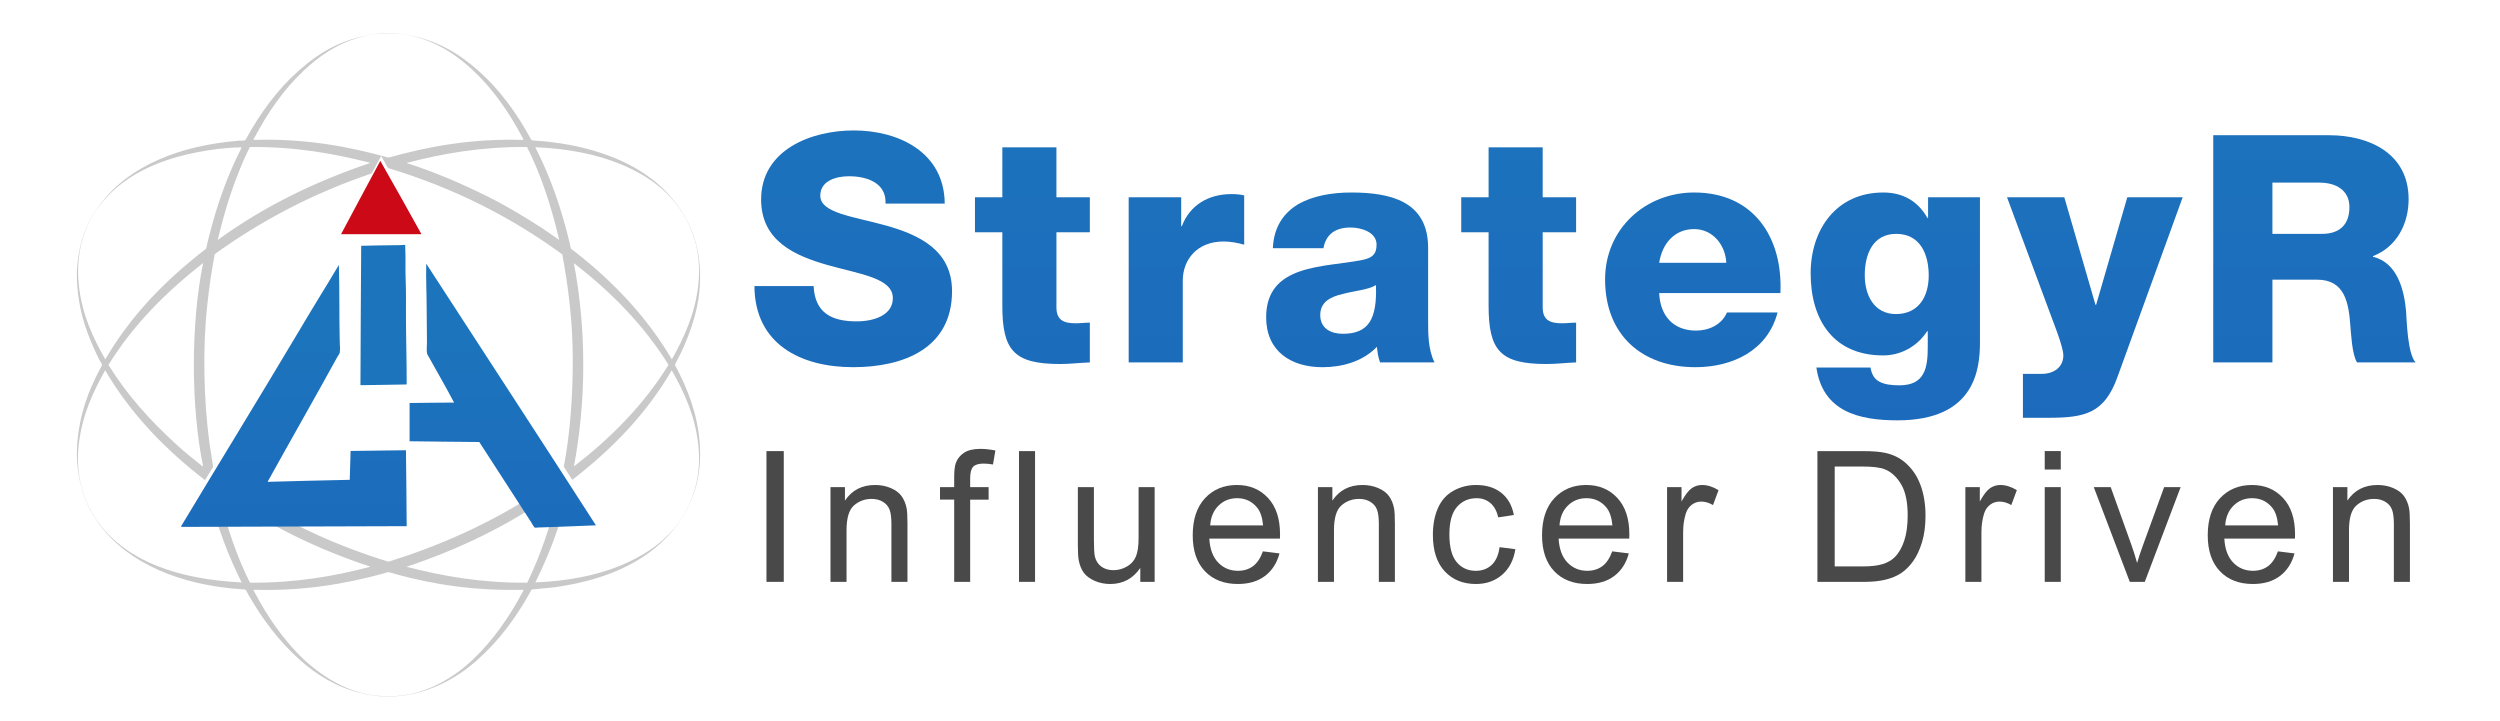<?xml version="1.0" encoding="utf-8"?>
<!-- Generator: Adobe Illustrator 16.0.0, SVG Export Plug-In . SVG Version: 6.00 Build 0)  -->
<!DOCTYPE svg PUBLIC "-//W3C//DTD SVG 1.1//EN" "http://www.w3.org/Graphics/SVG/1.1/DTD/svg11.dtd">
<svg version="1.1" id="Layer_1" xmlns="http://www.w3.org/2000/svg" xmlns:xlink="http://www.w3.org/1999/xlink" x="0px" y="0px"
	 width="448.666px" height="129.333px" viewBox="0 -11.249 448.666 129.333" enable-background="new 0 -11.249 448.666 129.333"
	 xml:space="preserve">
<g>
	<path fill="#C9C9C9" d="M68.814-5.298c0.606,0,1.211,0,1.817,0c0.843,0.051,1.669,0.163,2.438,0.297
		c5.39,0.963,9.258,3.36,12.679,6.35c3.887,3.404,6.918,7.607,9.477,12.264c0.025,0.046,0.084,0.203,0.139,0.252
		c0.094,0.083,0.077,0.052,0.184,0.068c0.721,0.109,1.445,0.111,2.138,0.185c2.156,0.228,4.116,0.509,6.029,0.944
		c7.567,1.715,13.673,4.937,17.693,10.261c2.695,3.57,4.492,8.137,4.209,14.378c-0.129,2.871-0.764,5.459-1.542,7.775
		c-0.79,2.355-1.738,4.448-2.828,6.49c-0.032,0.059-0.077,0.129-0.094,0.18c-0.056,0.177,0.116,0.354,0.231,0.577
		c1.993,3.837,3.767,8.17,4.188,13.435c0.515,6.475-1.393,11.159-3.98,14.702c-4.619,6.322-12.223,9.852-21.672,11.227
		c-1.36,0.197-2.784,0.256-4.28,0.434c-0.153,0.022-0.164-0.001-0.254,0.073c-0.054,0.046-0.063,0.116-0.114,0.206
		c-2.624,4.779-5.77,9.023-9.775,12.539c-1.948,1.709-4.192,3.231-6.767,4.393c-2.583,1.172-5.632,2.026-9.131,2.026
		c-1.834,0-3.406-0.271-4.924-0.646c-4.441-1.099-7.943-3.335-10.837-5.911c-3.78-3.368-6.651-7.2-9.247-11.69
		c-0.135-0.229-0.343-0.733-0.508-0.896c-0.116-0.112-0.188-0.076-0.391-0.093c-5.711-0.337-10.888-1.544-15.183-3.449
		c-4.342-1.926-7.896-4.544-10.561-8.076c-1.336-1.771-2.436-3.76-3.153-6.168c-0.703-2.359-1.172-5.183-0.943-8.281
		c0.409-5.519,2.015-9.604,4.026-13.454c0.131-0.258,0.472-0.765,0.415-0.947c-0.079-0.245-0.284-0.488-0.415-0.733
		c-0.413-0.781-0.775-1.602-1.127-2.393c-1.455-3.281-2.58-6.722-2.899-11.136c-0.226-3.106,0.23-5.954,0.943-8.305
		c0.733-2.417,1.865-4.37,3.198-6.166c2.645-3.563,6.254-6.167,10.628-8.078c4.071-1.774,8.831-2.889,14.197-3.335
		c0.364-0.03,0.791,0.018,1.103-0.069c0.172-0.047,0.167-0.116,0.254-0.276c2.546-4.636,5.658-8.91,9.502-12.283
		C57.634-2.104,62.004-4.708,68.814-5.298z M93.776,13.453C91.31,8.797,88.36,4.562,84.665,1.167
		c-1.88-1.728-4.017-3.329-6.533-4.51c-2.472-1.162-5.517-2.081-9.134-1.91c-0.859,0.041-1.711,0.131-2.483,0.251
		c-0.756,0.123-1.459,0.303-2.163,0.51c-4.076,1.199-7.212,3.414-9.961,6.025c-3.528,3.35-6.352,7.449-8.72,11.917
		c-0.066,0.127-0.167,0.261-0.16,0.415c9.249-0.302,17.108,1.187,24.224,3.175c7.101-1.998,14.963-3.472,24.204-3.175
		C93.941,13.711,93.843,13.578,93.776,13.453z M39.088,31.765c0.114,0.011,0.231-0.125,0.347-0.207
		c7.878-5.678,16.936-10.179,27.054-13.575c-6.501-1.666-13.414-2.917-21.649-2.851C42.374,20.123,40.51,25.724,39.088,31.765z
		 M72.956,18.006c5.185,1.636,10.001,3.76,14.587,6.027c3.44,1.704,6.667,3.687,9.777,5.683c0.978,0.63,1.929,1.349,2.851,1.978
		c0.042,0.03,0.122,0.09,0.184,0.071c-1.432-6.04-3.266-11.671-5.773-16.636C86.364,15.078,79.413,16.297,72.956,18.006z
		 M36.353,33.881c0.211-0.165,0.575-0.413,0.644-0.552c0.074-0.149,0.086-0.405,0.138-0.623c1.346-5.671,3.04-10.781,5.269-15.506
		c0.269-0.567,0.622-1.236,0.873-1.814c0.134-0.306,0.026-0.189-0.183-0.187c-2.788,0.058-5.525,0.436-8.052,0.945
		c-7.492,1.506-13.517,4.583-17.323,9.708c-2.503,3.371-4.22,8.108-3.566,14.125c0.577,5.321,2.588,9.451,4.739,13.273
		C23.4,45.479,29.465,39.274,36.353,33.881z M96.099,15.245c2.671,5.209,4.711,11.035,6.211,17.439
		c0.052,0.226,0.062,0.492,0.138,0.645c0.075,0.151,0.423,0.358,0.644,0.53c6.918,5.386,12.974,11.725,17.486,19.391
		c2.13-3.83,4.129-8.008,4.739-13.32c0.332-2.901,0.057-5.801-0.645-8.122c-2.094-6.93-7.026-11.046-13.459-13.665
		c-4.315-1.758-9.419-2.725-15.115-2.969C96.064,15.181,96.084,15.226,96.099,15.245z M68.424,16.764
		c-0.578,0.932-1.122,2.099-1.703,3.104c-10.632,3.594-19.92,8.532-28.184,14.494c-0.27,1.488-0.534,2.953-0.758,4.487
		c-0.218,1.506-0.402,3.044-0.577,4.623c-0.86,7.803-0.627,17.064,0.346,24.477c0.2,1.525,0.485,3.013,0.69,4.509
		c0.021,0.146-0.253,0.517-0.344,0.671c-0.383,0.641-0.75,1.194-1.105,1.794c-7.076-5.47-13.286-11.809-17.921-19.718
		c-2.139,3.835-4.13,8.015-4.74,13.344c-0.688,6.023,1.179,10.854,3.658,14.146c5.16,6.856,14.205,10.01,25.583,10.585
		c-2.369-4.707-4.361-9.914-5.729-15.552c0.561,0.016,1.179-0.031,1.702,0.023c1.4,5.633,3.158,10.905,5.521,15.575
		c8.218,0.052,15.167-1.165,21.625-2.874c-9.656-3.166-18.308-7.479-25.813-12.725c0.74,0,1.616,0,2.369,0
		c0.25,0,0.732-0.061,0.854,0c0.494,0.258,0.966,0.604,1.448,0.898c7.34,4.439,15.319,8.164,24.34,10.925c0.021,0,0.045,0,0.069,0
		c9.276-2.897,17.536-6.653,25.03-11.339c0.327-0.206,0.565-0.439,0.897-0.461c1.023-0.061,2.247-0.048,3.243-0.117
		c-7.621,5.317-16.265,9.607-25.974,12.838c6.506,1.67,13.428,2.921,21.671,2.854c2.31-4.775,4.129-10.043,5.521-15.737
		c0.572-0.004,1.21-0.064,1.726-0.043c-1.362,5.558-3.315,10.696-5.59,15.296c-0.064,0.13-0.186,0.275-0.16,0.438
		c5.684-0.25,10.783-1.213,15.091-2.968c4.275-1.739,7.946-4.191,10.469-7.617c2.465-3.346,4.326-8.154,3.636-14.169
		c-0.611-5.313-2.601-9.518-4.763-13.323c-4.593,7.911-10.799,14.217-17.853,19.671c-0.49-0.808-1.025-1.568-1.519-2.369
		c1.112-5.773,1.611-12.346,1.611-19.189c0-6.821-0.809-13.192-1.885-18.909c-9-6.586-19.37-11.92-31.289-15.505
		C69.225,18.185,68.82,17.478,68.424,16.764z M36.444,35.998c-0.002-0.014-0.005-0.027-0.023-0.022
		C29.846,41.136,23.946,46.98,19.466,54.24c3.355,5.438,7.582,10.085,12.171,14.264c1.433,1.308,2.99,2.592,4.51,3.771
		c0.078,0.063,0.18,0.175,0.299,0.161C34.23,61.643,34.243,46.768,36.444,35.998z M103.023,35.998
		c-0.002-0.025-0.028-0.021-0.023,0.021c1.043,5.438,1.682,11.771,1.679,18.223c0,6.444-0.642,12.777-1.679,18.217
		c6.58-5.066,12.497-10.999,16.979-18.24C115.475,46.999,109.628,41.121,103.023,35.998z M71.092,91.811
		c-0.453-0.125-0.912-0.296-1.359-0.372c-0.152-0.023-0.509,0.123-0.737,0.188c-6.99,1.914-14.518,3.233-23.488,2.967
		c-0.005,0.152,0.094,0.284,0.162,0.414c1.178,2.225,2.454,4.34,3.865,6.304c3.016,4.204,6.6,7.887,11.411,10.305
		c2.425,1.221,5.257,2.098,8.765,2.094c3.515,0,6.315-0.877,8.766-2.094c2.43-1.196,4.542-2.746,6.374-4.484
		c3.6-3.416,6.491-7.551,8.926-12.104c0.08-0.146,0.176-0.327,0.162-0.435C85.255,94.822,77.836,93.656,71.092,91.811z"/>
	<path fill="#CC0917" d="M75.639,30.781c-4.793,0-9.587,0-14.382,0c-0.028-0.152,0.093-0.268,0.158-0.39
		c1.069-2.02,2.188-4.082,3.275-6.137c1.179-2.225,2.391-4.451,3.563-6.633C70.728,21.981,73.243,26.433,75.639,30.781z"/>
	<path fill="#1C75BC" d="M72.985,57.748c-2.76,0.048-5.512,0.106-8.296,0.129c0.025-8.354,0.083-16.681,0.131-25.013
		c1.974-0.033,3.791-0.105,5.771-0.105c0.639,0,1.382-0.006,2.004-0.054c0.176-0.015,0.115,0.034,0.128,0.313
		c0.099,1.994,0.006,3.936,0.079,5.878c0.084,2.178,0.052,4.243,0.052,6.292C72.855,49.415,73.003,53.582,72.985,57.748z"/>
	<linearGradient id="SVGID_1_" gradientUnits="userSpaceOnUse" x1="90.228" y1="132.175" x2="90.228" y2="46.17">
		<stop  offset="0" style="stop-color:#1C5FBC"/>
		<stop  offset="1" style="stop-color:#1C75BC"/>
	</linearGradient>
	<path fill="url(#SVGID_1_)" d="M76.523,36.113c10.138,15.625,20.374,31.285,30.426,46.916c-3.361,0.11-6.799,0.299-10.271,0.384
		C96.436,83.42,96.139,83.48,96,83.439c-0.192-0.056-0.471-0.659-0.649-0.931c-3.095-4.772-6.288-9.715-9.336-14.432
		c-4.188-0.026-8.345-0.085-12.508-0.134c0-2.29,0-4.58,0-6.866c2.66-0.025,5.3-0.074,7.983-0.078
		c-1.388-2.655-3.023-5.464-4.552-8.218c-0.1-0.182-0.248-0.406-0.286-0.549c-0.136-0.52-0.026-1.315-0.026-1.999
		c0-2.069-0.053-3.944-0.053-6.033c0-2.722-0.15-5.347-0.077-8.01C76.497,36.155,76.49,36.115,76.523,36.113z"/>
	<linearGradient id="SVGID_2_" gradientUnits="userSpaceOnUse" x1="52.748" y1="132.174" x2="52.748" y2="46.171">
		<stop  offset="0" style="stop-color:#1C5FBC"/>
		<stop  offset="1" style="stop-color:#1C75BC"/>
	</linearGradient>
	<path fill="url(#SVGID_2_)" d="M60.815,36.296c0.137,4.48,0.046,9.187,0.156,13.781c0.015,0.669,0.104,1.444,0,1.976
		c-0.04,0.201-0.271,0.467-0.416,0.729c-4.133,7.536-8.385,14.941-12.535,22.441c4.896-0.139,9.818-0.256,14.746-0.362
		c0.077-1.702,0.081-3.475,0.155-5.18c3.32-0.034,6.613-0.095,9.934-0.129c0.054,4.536,0.111,9.063,0.13,13.628
		c-13.51,0.026-26.984,0.074-40.465,0.129c-0.044-0.131,0.073-0.265,0.132-0.364C39.623,71.36,46.75,59.759,53.692,48.1
		c1.168-1.965,2.34-3.927,3.534-5.877C58.433,40.252,59.642,38.288,60.815,36.296z"/>
</g>
<g>
	<path fill="#494949" d="M137.555,93.175V69.709h3.105v23.466H137.555z"/>
	<path fill="#494949" d="M149.045,93.175V76.176h2.594v2.417c1.248-1.868,3.051-2.802,5.41-2.802c1.025,0,1.967,0.185,2.826,0.553
		c0.858,0.368,1.502,0.852,1.929,1.448c0.427,0.599,0.726,1.308,0.896,2.129c0.106,0.534,0.16,1.468,0.16,2.802v10.452h-2.881
		V82.834c0-1.174-0.112-2.051-0.336-2.633c-0.225-0.582-0.622-1.046-1.193-1.393c-0.571-0.347-1.241-0.52-2.009-0.52
		c-1.228,0-2.287,0.39-3.178,1.168c-0.891,0.779-1.336,2.257-1.336,4.434v9.284H149.045z"/>
	<path fill="#494949" d="M171.244,93.175V78.417h-2.545v-2.241h2.545v-1.809c0-1.143,0.101-1.991,0.304-2.546
		c0.278-0.747,0.766-1.353,1.465-1.816c0.699-0.465,1.678-0.696,2.938-0.696c0.811,0,1.707,0.097,2.689,0.288l-0.432,2.513
		c-0.598-0.106-1.163-0.16-1.696-0.16c-0.875,0-1.495,0.188-1.857,0.561c-0.363,0.374-0.544,1.072-0.544,2.098v1.568h3.313v2.241
		h-3.313v14.758H171.244z"/>
	<path fill="#494949" d="M182.877,93.175V69.709h2.881v23.466H182.877z"/>
	<path fill="#494949" d="M204.645,93.175v-2.497c-1.324,1.921-3.122,2.881-5.395,2.881c-1.003,0-1.939-0.191-2.809-0.575
		c-0.87-0.385-1.515-0.867-1.937-1.449c-0.421-0.582-0.718-1.294-0.889-2.137c-0.117-0.565-0.176-1.462-0.176-2.689V76.176h2.881
		v9.428c0,1.506,0.059,2.52,0.176,3.041c0.181,0.759,0.565,1.353,1.152,1.786c0.587,0.432,1.313,0.647,2.177,0.647
		c0.865,0,1.676-0.221,2.434-0.664c0.757-0.442,1.294-1.046,1.608-1.81c0.315-0.762,0.472-1.869,0.472-3.321v-9.107h2.881v16.999
		H204.645z"/>
	<path fill="#494949" d="M226.651,87.701l2.977,0.368c-0.47,1.739-1.34,3.089-2.609,4.049c-1.27,0.961-2.892,1.44-4.866,1.44
		c-2.486,0-4.458-0.766-5.915-2.296c-1.457-1.531-2.185-3.68-2.185-6.443c0-2.859,0.736-5.08,2.209-6.659
		c1.472-1.579,3.382-2.369,5.73-2.369c2.273,0,4.13,0.773,5.571,2.321c1.439,1.547,2.16,3.725,2.16,6.531
		c0,0.171-0.005,0.427-0.016,0.769H217.03c0.106,1.867,0.635,3.298,1.584,4.29s2.134,1.488,3.554,1.488
		c1.056,0,1.958-0.278,2.705-0.833C225.62,89.804,226.213,88.917,226.651,87.701z M217.19,83.043h9.492
		c-0.128-1.431-0.491-2.503-1.088-3.218c-0.919-1.109-2.108-1.665-3.57-1.665c-1.324,0-2.436,0.443-3.337,1.329
		S217.287,81.56,217.19,83.043z"/>
	<path fill="#494949" d="M236.523,93.175V76.176h2.594v2.417c1.248-1.868,3.052-2.802,5.41-2.802c1.024,0,1.967,0.185,2.825,0.553
		c0.859,0.368,1.503,0.852,1.93,1.448c0.427,0.599,0.726,1.308,0.896,2.129c0.106,0.534,0.16,1.468,0.16,2.802v10.452h-2.881V82.834
		c0-1.174-0.113-2.051-0.337-2.633s-0.622-1.046-1.192-1.393c-0.571-0.347-1.241-0.52-2.009-0.52c-1.228,0-2.286,0.39-3.178,1.168
		c-0.892,0.779-1.337,2.257-1.337,4.434v9.284H236.523z"/>
	<path fill="#494949" d="M269.127,86.949l2.833,0.367c-0.31,1.953-1.102,3.481-2.376,4.586c-1.276,1.104-2.843,1.656-4.698,1.656
		c-2.326,0-4.197-0.76-5.611-2.28c-1.413-1.521-2.12-3.7-2.12-6.539c0-1.835,0.304-3.441,0.912-4.818s1.534-2.409,2.777-3.098
		c1.243-0.688,2.596-1.032,4.058-1.032c1.847,0,3.355,0.467,4.529,1.4c1.174,0.935,1.928,2.26,2.258,3.979l-2.801,0.432
		c-0.268-1.142-0.74-2-1.417-2.577c-0.678-0.575-1.496-0.864-2.457-0.864c-1.452,0-2.631,0.521-3.538,1.561
		c-0.907,1.041-1.36,2.687-1.36,4.938c0,2.283,0.438,3.943,1.313,4.978c0.874,1.036,2.017,1.554,3.425,1.554
		c1.131,0,2.075-0.347,2.833-1.04C268.445,89.457,268.924,88.39,269.127,86.949z"/>
	<path fill="#494949" d="M289.34,87.701l2.978,0.368c-0.47,1.739-1.339,3.089-2.609,4.049c-1.27,0.961-2.891,1.44-4.865,1.44
		c-2.487,0-4.458-0.766-5.915-2.296c-1.456-1.531-2.185-3.68-2.185-6.443c0-2.859,0.736-5.08,2.209-6.659s3.383-2.369,5.73-2.369
		c2.272,0,4.13,0.773,5.57,2.321c1.441,1.547,2.161,3.725,2.161,6.531c0,0.171-0.006,0.427-0.017,0.769h-12.677
		c0.106,1.867,0.634,3.298,1.584,4.29s2.135,1.488,3.554,1.488c1.057,0,1.959-0.278,2.706-0.833
		C288.311,89.804,288.903,88.917,289.34,87.701z M279.881,83.043h9.492c-0.128-1.431-0.491-2.503-1.089-3.218
		c-0.918-1.109-2.107-1.665-3.569-1.665c-1.324,0-2.437,0.443-3.338,1.329C280.475,80.375,279.977,81.56,279.881,83.043z"/>
	<path fill="#494949" d="M299.183,93.175V76.176h2.593v2.577c0.662-1.206,1.272-2.001,1.832-2.385
		c0.561-0.385,1.178-0.577,1.85-0.577c0.971,0,1.958,0.311,2.961,0.929l-0.992,2.673c-0.704-0.415-1.409-0.624-2.112-0.624
		c-0.63,0-1.195,0.19-1.697,0.568c-0.502,0.379-0.859,0.904-1.072,1.576c-0.32,1.025-0.48,2.146-0.48,3.361v8.9H299.183z"/>
	<path fill="#494949" d="M326.164,93.175V69.709h8.084c1.824,0,3.218,0.111,4.178,0.336c1.344,0.31,2.491,0.869,3.441,1.681
		c1.237,1.046,2.163,2.383,2.776,4.01c0.614,1.628,0.921,3.487,0.921,5.578c0,1.782-0.207,3.361-0.624,4.738
		s-0.95,2.517-1.601,3.418c-0.651,0.902-1.364,1.611-2.138,2.128c-0.773,0.519-1.707,0.91-2.801,1.178
		c-1.094,0.267-2.351,0.399-3.77,0.399H326.164z M329.27,90.405h5.01c1.548,0,2.762-0.144,3.642-0.432
		c0.881-0.288,1.582-0.693,2.105-1.217c0.736-0.735,1.31-1.726,1.721-2.97c0.41-1.242,0.616-2.75,0.616-4.521
		c0-2.455-0.402-4.341-1.209-5.658c-0.806-1.318-1.784-2.201-2.937-2.649c-0.832-0.32-2.173-0.48-4.019-0.48h-4.93V90.405z"/>
	<path fill="#494949" d="M352.717,93.175V76.176h2.593v2.577c0.662-1.206,1.272-2.001,1.833-2.385
		c0.561-0.385,1.177-0.577,1.849-0.577c0.971,0,1.958,0.311,2.962,0.929l-0.992,2.673c-0.704-0.415-1.409-0.624-2.113-0.624
		c-0.63,0-1.195,0.19-1.697,0.568c-0.501,0.379-0.858,0.904-1.072,1.576c-0.319,1.025-0.479,2.146-0.479,3.361v8.9H352.717z"/>
	<path fill="#494949" d="M366.96,73.021v-3.313h2.882v3.313H366.96z M366.96,93.175V76.176h2.882v16.999H366.96z"/>
	<path fill="#494949" d="M382.228,93.175l-6.467-16.999h3.041l3.65,10.18c0.394,1.101,0.757,2.241,1.088,3.427
		c0.256-0.897,0.613-1.975,1.073-3.234l3.776-10.372h2.962l-6.435,16.999H382.228z"/>
	<path fill="#494949" d="M408.811,87.701l2.979,0.368c-0.471,1.739-1.34,3.089-2.609,4.049c-1.271,0.961-2.892,1.44-4.866,1.44
		c-2.487,0-4.458-0.766-5.915-2.296c-1.456-1.531-2.185-3.68-2.185-6.443c0-2.859,0.736-5.08,2.209-6.659s3.383-2.369,5.73-2.369
		c2.273,0,4.13,0.773,5.57,2.321c1.441,1.547,2.161,3.725,2.161,6.531c0,0.171-0.006,0.427-0.017,0.769h-12.677
		c0.106,1.867,0.634,3.298,1.584,4.29s2.135,1.488,3.554,1.488c1.057,0,1.959-0.278,2.706-0.833
		C407.782,89.804,408.374,88.917,408.811,87.701z M399.352,83.043h9.492c-0.128-1.431-0.491-2.503-1.089-3.218
		c-0.918-1.109-2.107-1.665-3.569-1.665c-1.324,0-2.437,0.443-3.338,1.329C399.945,80.375,399.447,81.56,399.352,83.043z"/>
	<path fill="#494949" d="M418.685,93.175V76.176h2.593v2.417c1.249-1.868,3.053-2.802,5.411-2.802c1.025,0,1.966,0.185,2.826,0.553
		c0.858,0.368,1.501,0.852,1.928,1.448c0.427,0.599,0.727,1.308,0.896,2.129c0.106,0.534,0.16,1.468,0.16,2.802v10.452h-2.881
		V82.834c0-1.174-0.112-2.051-0.337-2.633c-0.224-0.582-0.622-1.046-1.192-1.393s-1.24-0.52-2.009-0.52
		c-1.228,0-2.286,0.39-3.177,1.168c-0.892,0.779-1.337,2.257-1.337,4.434v9.284H418.685z"/>
</g>
<g>
	<linearGradient id="SVGID_3_" gradientUnits="userSpaceOnUse" x1="153.126" y1="134.264" x2="153.126" y2="-4.448">
		<stop  offset="0" style="stop-color:#1C5FBC"/>
		<stop  offset="1" style="stop-color:#1C75BC"/>
	</linearGradient>
	<path fill="url(#SVGID_3_)" d="M146.017,40.087c0.229,4.797,3.198,6.339,7.709,6.339c3.198,0,6.51-1.143,6.51-4.169
		c0-3.598-5.825-4.283-11.707-5.939c-5.825-1.656-11.935-4.283-11.935-11.764c0-8.909,8.966-12.393,16.618-12.393
		c8.109,0,16.276,3.941,16.333,13.135h-10.622c0.171-3.712-3.313-4.912-6.568-4.912c-2.284,0-5.14,0.8-5.14,3.484
		c0,3.141,5.882,3.712,11.822,5.368c5.882,1.656,11.821,4.397,11.821,11.764c0,10.337-8.794,13.649-17.76,13.649
		c-9.366,0-17.646-4.112-17.704-14.563H146.017z"/>
	<linearGradient id="SVGID_4_" gradientUnits="userSpaceOnUse" x1="185.283" y1="134.262" x2="185.283" y2="-4.447">
		<stop  offset="0" style="stop-color:#1C5FBC"/>
		<stop  offset="1" style="stop-color:#1C75BC"/>
	</linearGradient>
	<path fill="url(#SVGID_4_)" d="M195.591,30.436h-5.997v13.478c0,2.341,1.37,2.855,3.483,2.855c0.799,0,1.656-0.114,2.513-0.114
		v7.138c-1.771,0.058-3.541,0.285-5.311,0.285c-8.281,0-10.394-2.398-10.394-10.451V30.436h-4.911v-6.282h4.911v-8.966h9.708v8.966
		h5.997V30.436z"/>
	<linearGradient id="SVGID_5_" gradientUnits="userSpaceOnUse" x1="212.924" y1="134.264" x2="212.924" y2="-4.448">
		<stop  offset="0" style="stop-color:#1C5FBC"/>
		<stop  offset="1" style="stop-color:#1C75BC"/>
	</linearGradient>
	<path fill="url(#SVGID_5_)" d="M202.56,24.154h9.423v5.196h0.114c1.428-3.769,4.74-5.768,8.909-5.768
		c0.742,0,1.542,0.057,2.284,0.229v8.852c-1.256-0.343-2.398-0.571-3.712-0.571c-4.797,0-7.31,3.313-7.31,7.025v14.676h-9.708
		V24.154z"/>
	<linearGradient id="SVGID_6_" gradientUnits="userSpaceOnUse" x1="242.337" y1="134.264" x2="242.337" y2="-4.448">
		<stop  offset="0" style="stop-color:#1C5FBC"/>
		<stop  offset="1" style="stop-color:#1C75BC"/>
	</linearGradient>
	<path fill="url(#SVGID_6_)" d="M228.433,33.292c0.171-3.883,1.998-6.396,4.625-7.938c2.627-1.484,6.054-2.056,9.423-2.056
		c7.024,0,13.819,1.542,13.819,9.937v12.963c0,2.513,0,5.254,1.143,7.596h-9.766c-0.343-0.913-0.457-1.827-0.57-2.798
		c-2.514,2.626-6.225,3.655-9.766,3.655c-5.654,0-10.108-2.855-10.108-8.966c0-9.651,10.508-8.909,17.246-10.28
		c1.656-0.342,2.57-0.914,2.57-2.741c0-2.227-2.684-3.083-4.683-3.083c-2.685,0-4.397,1.199-4.854,3.712H228.433z M240.995,48.653
		c4.626,0,6.168-2.626,5.939-8.737c-1.371,0.856-3.883,1.028-5.997,1.599c-2.169,0.514-3.997,1.428-3.997,3.769
		C236.94,47.683,238.825,48.653,240.995,48.653z"/>
	<linearGradient id="SVGID_7_" gradientUnits="userSpaceOnUse" x1="272.551" y1="134.262" x2="272.551" y2="-4.447">
		<stop  offset="0" style="stop-color:#1C5FBC"/>
		<stop  offset="1" style="stop-color:#1C75BC"/>
	</linearGradient>
	<path fill="url(#SVGID_7_)" d="M282.858,30.436h-5.996v13.478c0,2.341,1.37,2.855,3.483,2.855c0.8,0,1.656-0.114,2.513-0.114v7.138
		c-1.77,0.058-3.54,0.285-5.311,0.285c-8.281,0-10.394-2.398-10.394-10.451V30.436h-4.911v-6.282h4.911v-8.966h9.708v8.966h5.996
		V30.436z"/>
	<linearGradient id="SVGID_8_" gradientUnits="userSpaceOnUse" x1="303.805" y1="134.264" x2="303.805" y2="-4.448">
		<stop  offset="0" style="stop-color:#1C5FBC"/>
		<stop  offset="1" style="stop-color:#1C75BC"/>
	</linearGradient>
	<path fill="url(#SVGID_8_)" d="M297.767,41.344c0.171,4.054,2.512,6.738,6.624,6.738c2.342,0,4.626-1.084,5.539-3.255h9.081
		c-1.771,6.853-8.11,9.823-14.735,9.823c-9.651,0-16.218-5.825-16.218-15.762c0-9.08,7.252-15.59,15.99-15.59
		c10.622,0,15.934,7.995,15.477,18.046H297.767z M309.815,35.918c-0.171-3.312-2.513-6.053-5.768-6.053
		c-3.427,0-5.711,2.456-6.281,6.053H309.815z"/>
	<linearGradient id="SVGID_9_" gradientUnits="userSpaceOnUse" x1="340.144" y1="134.263" x2="340.144" y2="-4.447">
		<stop  offset="0" style="stop-color:#1C5FBC"/>
		<stop  offset="1" style="stop-color:#1C75BC"/>
	</linearGradient>
	<path fill="url(#SVGID_9_)" d="M355.335,50.196c0,4.853-0.915,13.991-14.791,13.991c-6.911,0-13.42-1.541-14.563-9.48h9.708
		c0.229,1.314,0.743,2.114,1.656,2.57c0.856,0.457,2.056,0.628,3.541,0.628c4.625,0,5.082-3.254,5.082-6.909v-2.798h-0.114
		c-1.77,2.741-4.74,4.34-7.881,4.34c-8.966,0-13.021-6.396-13.021-14.734c0-7.881,4.626-14.505,13.021-14.505
		c3.541,0,6.225,1.542,7.938,4.569h0.114v-3.712h9.309V50.196z M340.314,30.722c-4.282,0-5.653,3.769-5.653,7.424
		c0,3.483,1.6,6.967,5.598,6.967c4.111,0,5.881-3.198,5.881-6.91C346.14,34.434,344.655,30.722,340.314,30.722z"/>
	<linearGradient id="SVGID_10_" gradientUnits="userSpaceOnUse" x1="375.954" y1="134.261" x2="375.954" y2="-4.447">
		<stop  offset="0" style="stop-color:#1C5FBC"/>
		<stop  offset="1" style="stop-color:#1C75BC"/>
	</linearGradient>
	<path fill="url(#SVGID_10_)" d="M380.009,56.42c-2.342,6.511-5.825,7.31-12.392,7.31h-4.569v-7.88h3.369
		c2.228,0,3.884-1.257,3.884-3.313c0-1.6-1.885-6.168-2.456-7.767l-7.652-20.616h10.28l5.596,19.302h0.114l5.596-19.302h9.938
		L380.009,56.42z"/>
	<linearGradient id="SVGID_11_" gradientUnits="userSpaceOnUse" x1="415.361" y1="134.263" x2="415.361" y2="-4.448">
		<stop  offset="0" style="stop-color:#1C5FBC"/>
		<stop  offset="1" style="stop-color:#1C75BC"/>
	</linearGradient>
	<path fill="url(#SVGID_11_)" d="M397.201,13.018h20.787c7.196,0,14.276,3.255,14.276,11.479c0,4.397-2.112,8.566-6.396,10.222
		v0.114c4.341,1.028,5.598,5.882,5.94,9.766c0.114,1.713,0.285,7.709,1.713,9.194h-10.508c-0.914-1.371-1.085-5.368-1.199-6.51
		c-0.285-4.112-0.971-8.337-5.938-8.337h-8.053v14.848h-10.622V13.018z M407.823,30.722h8.908c3.198,0,4.912-1.714,4.912-4.797
		c0-3.027-2.399-4.398-5.369-4.398h-8.451V30.722z"/>
</g>
</svg>

